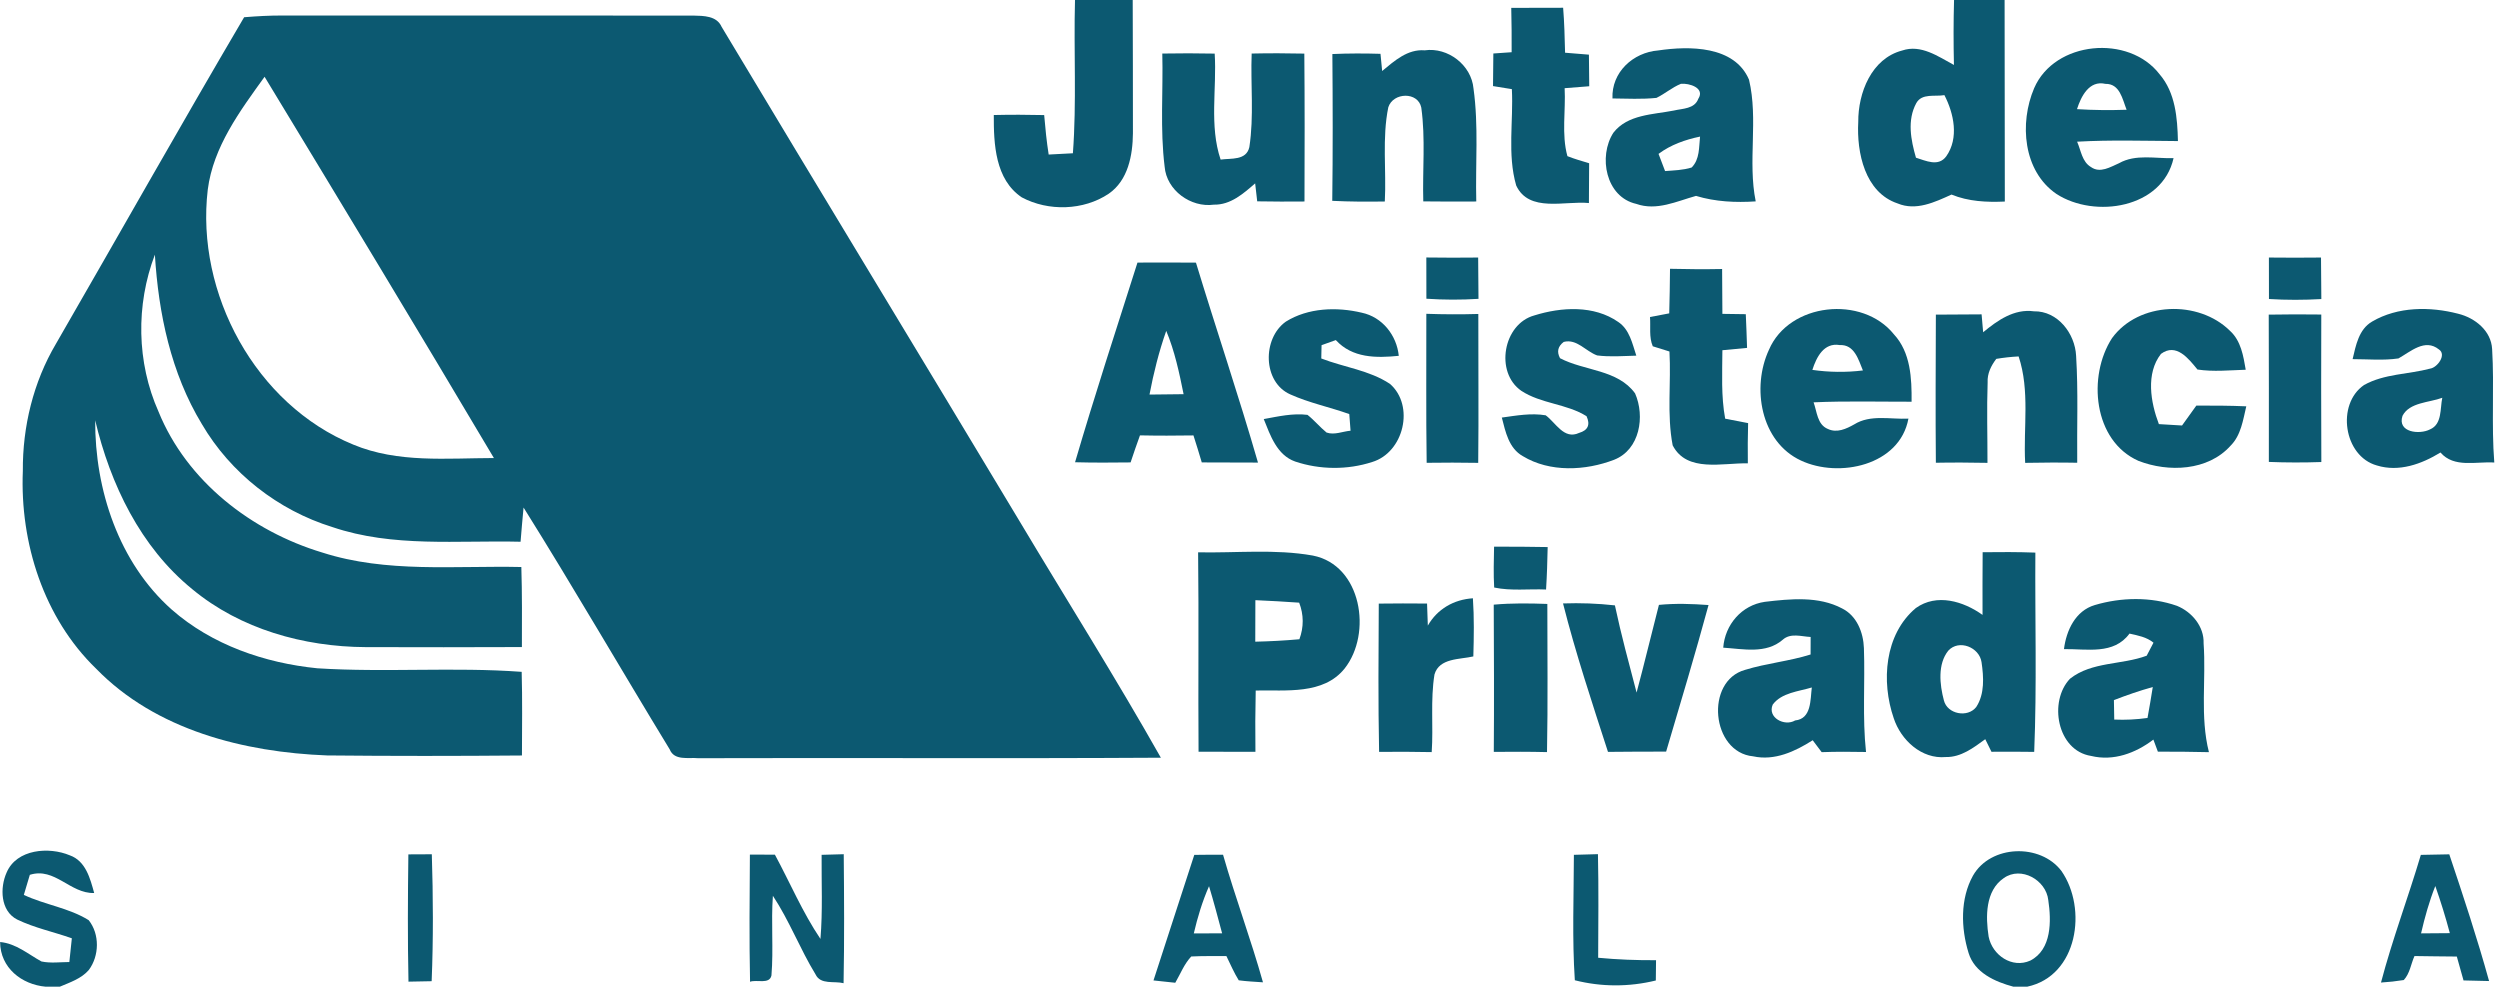 <?xml version="1.0" encoding="UTF-8" ?>
<!DOCTYPE svg PUBLIC "-//W3C//DTD SVG 1.1//EN" "http://www.w3.org/Graphics/SVG/1.1/DTD/svg11.dtd">
<svg width="451pt" height="178pt" viewBox="0 0 451 178" version="1.1" xmlns="http://www.w3.org/2000/svg">
<g id="#fefefeff">
</g>
<g id="#0c5971ff">
<path fill="#0c5971" opacity="1.00" d=" M 193.93 0.00 L 204.34 0.00 C 204.34 8.02 204.41 16.04 204.38 24.05 C 204.34 28.02 203.51 32.54 200.01 34.95 C 195.48 37.99 189.12 38.16 184.34 35.61 C 179.52 32.38 179.26 25.98 179.28 20.75 C 182.31 20.68 185.34 20.69 188.37 20.76 C 188.57 23.14 188.81 25.52 189.18 27.88 C 190.63 27.81 192.09 27.74 193.55 27.65 C 194.24 18.45 193.68 9.22 193.93 0.00 Z" />
<path fill="#0c5971" opacity="1.00" d=" M 352.51 0.00 L 361.63 0.00 C 361.67 12.12 361.63 24.24 361.67 36.36 C 358.41 36.51 355.10 36.35 352.05 35.10 C 349.04 36.47 345.65 38.09 342.33 36.70 C 336.41 34.72 334.93 27.51 335.23 22.01 C 335.19 16.76 337.60 10.56 343.16 9.11 C 346.54 7.96 349.65 10.19 352.49 11.72 C 352.40 7.81 352.40 3.91 352.51 0.00 M 345.70 18.60 C 344.02 21.69 344.72 25.25 345.64 28.45 C 347.44 29.00 349.69 30.14 351.11 28.19 C 353.42 24.91 352.49 20.49 350.77 17.16 C 349.06 17.47 346.72 16.78 345.70 18.60 Z" />
<path fill="#0c5971" opacity="1.00" d=" M 272.63 1.42 C 275.75 1.41 278.87 1.40 281.99 1.40 C 282.21 4.10 282.27 6.80 282.34 9.51 C 283.77 9.62 285.20 9.73 286.64 9.86 C 286.65 11.76 286.67 13.66 286.70 15.56 C 285.22 15.67 283.74 15.78 282.26 15.91 C 282.48 19.97 281.67 24.21 282.76 28.17 C 284.04 28.68 285.37 29.05 286.68 29.45 C 286.67 31.84 286.65 34.24 286.64 36.63 C 282.33 36.19 275.83 38.42 273.52 33.46 C 271.90 27.84 273.04 21.85 272.74 16.08 C 271.61 15.89 270.47 15.71 269.34 15.53 C 269.37 13.57 269.39 11.61 269.40 9.65 C 270.22 9.59 271.88 9.48 272.70 9.42 C 272.71 6.75 272.70 4.09 272.63 1.42 Z" />
<path fill="#0c5971" opacity="1.00" d=" M 44.04 3.11 C 46.35 2.92 48.67 2.79 50.99 2.80 C 75.68 2.81 100.37 2.80 125.06 2.81 C 126.93 2.86 129.29 2.83 130.18 4.84 C 148.02 34.61 166.06 64.26 183.92 94.01 C 192.42 108.24 201.27 122.26 209.42 136.69 C 181.59 136.86 153.77 136.69 125.94 136.78 C 124.18 136.61 121.64 137.27 120.81 135.18 C 111.97 120.67 103.46 105.96 94.45 91.56 C 94.24 93.61 94.09 95.67 93.91 97.73 C 82.58 97.45 70.89 98.80 59.95 95.08 C 50.17 92.05 41.60 85.36 36.42 76.51 C 30.84 67.32 28.59 56.55 27.94 45.94 C 24.49 55.01 24.64 65.38 28.60 74.27 C 33.71 86.83 45.38 95.84 58.15 99.68 C 69.76 103.41 82.08 102.02 94.05 102.29 C 94.20 107.10 94.16 111.92 94.15 116.73 C 84.75 116.77 75.35 116.77 65.95 116.74 C 54.81 116.68 43.38 113.50 34.70 106.30 C 25.34 98.70 19.91 87.36 17.17 75.82 C 17.11 88.35 21.43 101.50 30.99 109.98 C 38.24 116.34 47.76 119.61 57.25 120.56 C 69.52 121.34 81.84 120.30 94.11 121.20 C 94.25 126.23 94.17 131.26 94.16 136.29 C 82.45 136.39 70.73 136.40 59.01 136.28 C 44.04 135.71 28.11 131.70 17.35 120.64 C 7.89 111.50 3.59 97.93 4.12 84.97 C 4.06 76.98 6.01 68.93 10.09 62.03 C 21.42 42.40 32.55 22.65 44.04 3.11 M 37.48 34.21 C 35.27 52.90 46.12 73.01 63.74 80.21 C 71.77 83.56 80.62 82.65 89.10 82.63 C 75.45 59.62 61.60 36.73 47.73 13.85 C 43.30 20.01 38.47 26.47 37.48 34.21 Z" />
<path fill="#0c5971" opacity="1.00" d=" M 249.34 12.81 C 251.56 10.98 253.92 8.83 257.02 9.08 C 261.21 8.48 265.44 11.74 265.82 15.97 C 266.76 22.71 266.15 29.56 266.32 36.35 C 263.13 36.37 259.94 36.37 256.76 36.33 C 256.60 30.69 257.18 25.01 256.40 19.41 C 255.81 16.50 251.32 16.64 250.45 19.35 C 249.31 24.93 250.12 30.69 249.82 36.35 C 246.66 36.40 243.50 36.39 240.34 36.23 C 240.45 27.41 240.43 18.58 240.36 9.75 C 243.25 9.62 246.15 9.62 249.04 9.71 C 249.11 10.48 249.27 12.04 249.34 12.81 Z" />
<path fill="#0c5971" opacity="1.00" d=" M 290.89 17.76 C 290.69 13.04 294.60 9.46 299.14 9.10 C 304.74 8.27 312.90 8.22 315.52 14.37 C 317.23 21.55 315.26 29.08 316.73 36.33 C 313.10 36.57 309.46 36.40 305.96 35.34 C 302.46 36.31 298.86 38.09 295.18 36.78 C 289.67 35.55 288.30 28.22 291.05 23.95 C 293.62 20.63 298.21 20.68 301.97 19.94 C 303.56 19.56 305.68 19.67 306.37 17.83 C 307.65 15.85 304.70 14.97 303.24 15.12 C 301.65 15.76 300.35 16.92 298.82 17.66 C 296.19 17.93 293.53 17.79 290.89 17.76 M 299.20 27.76 C 299.50 28.53 300.09 30.08 300.38 30.86 C 301.98 30.74 303.62 30.70 305.17 30.22 C 306.65 28.75 306.48 26.55 306.69 24.64 C 304.01 25.20 301.41 26.11 299.20 27.76 Z" />
<path fill="#0c5971" opacity="1.00" d=" M 366.96 15.91 C 370.65 7.36 384.04 6.15 389.60 13.41 C 392.45 16.73 392.80 21.28 392.90 25.45 C 386.84 25.41 380.77 25.22 374.71 25.56 C 375.41 27.13 375.59 29.19 377.22 30.14 C 378.86 31.31 380.72 30.12 382.28 29.44 C 385.28 27.75 388.84 28.63 392.11 28.53 C 390.09 37.58 377.92 39.46 371.00 35.00 C 364.95 30.88 364.28 22.19 366.96 15.91 M 374.69 19.69 C 377.67 19.88 380.66 19.90 383.64 19.80 C 382.89 17.91 382.43 15.07 379.82 15.13 C 376.88 14.44 375.42 17.41 374.69 19.69 Z" />
<path fill="#0c5971" opacity="1.00" d=" M 209.68 9.66 C 212.83 9.60 215.98 9.61 219.13 9.67 C 219.53 16.03 218.13 22.64 220.20 28.79 C 222.10 28.52 224.82 28.99 225.38 26.55 C 226.24 20.98 225.59 15.28 225.80 9.66 C 228.96 9.59 232.13 9.60 235.30 9.67 C 235.38 18.56 235.36 27.46 235.33 36.35 C 232.49 36.38 229.64 36.37 226.80 36.32 C 226.70 35.51 226.52 33.89 226.43 33.08 C 224.30 34.93 222.00 36.98 218.99 36.92 C 214.82 37.50 210.44 34.33 210.10 30.06 C 209.26 23.30 209.85 16.45 209.68 9.66 Z" />
<path fill="#0c5971" opacity="1.00" d=" M 257.31 46.45 C 260.42 46.50 263.54 46.49 266.66 46.46 C 266.69 48.94 266.70 51.42 266.72 53.91 C 263.59 54.11 260.45 54.10 257.32 53.89 C 257.31 51.41 257.30 48.93 257.31 46.45 Z" />
<path fill="#0c5971" opacity="1.00" d=" M 409.31 46.46 C 412.44 46.50 415.57 46.49 418.71 46.46 C 418.73 48.96 418.75 51.45 418.77 53.95 C 415.62 54.13 412.46 54.14 409.32 53.94 C 409.31 51.44 409.30 48.95 409.31 46.46 Z" />
<path fill="#0c5971" opacity="1.00" d=" M 205.20 47.37 C 208.71 47.34 212.23 47.36 215.75 47.38 C 219.41 59.43 223.45 71.36 226.94 83.45 C 223.56 83.45 220.18 83.43 216.80 83.42 C 216.32 81.79 215.82 80.17 215.30 78.55 C 212.08 78.60 208.87 78.61 205.65 78.54 C 205.06 80.16 204.50 81.79 203.96 83.42 C 200.62 83.46 197.28 83.48 193.94 83.39 C 197.48 71.32 201.38 59.36 205.20 47.37 M 210.39 59.69 C 209.07 63.43 208.11 67.28 207.37 71.18 C 209.42 71.17 211.47 71.15 213.52 71.11 C 212.74 67.24 211.92 63.35 210.39 59.69 Z" />
<path fill="#0c5971" opacity="1.00" d=" M 301.27 48.49 C 304.40 48.57 307.54 48.59 310.67 48.53 C 310.69 51.23 310.71 53.92 310.72 56.62 C 312.12 56.65 313.53 56.66 314.94 56.68 C 315.04 58.70 315.10 60.73 315.17 62.76 C 313.68 62.90 312.20 63.04 310.72 63.18 C 310.70 67.30 310.47 71.45 311.22 75.53 C 312.59 75.80 313.97 76.06 315.36 76.33 C 315.29 78.75 315.28 81.17 315.31 83.59 C 310.80 83.47 304.31 85.32 301.75 80.34 C 300.68 74.77 301.49 69.04 301.17 63.41 C 300.42 63.17 298.91 62.70 298.16 62.47 C 297.45 60.81 297.80 58.94 297.66 57.19 C 298.53 57.02 300.26 56.70 301.13 56.53 C 301.21 53.85 301.24 51.17 301.27 48.49 Z" />
<path fill="#0c5971" opacity="1.00" d=" M 231.97 58.02 C 235.99 55.51 241.15 55.34 245.66 56.41 C 249.37 57.19 251.97 60.49 252.34 64.19 C 248.26 64.60 243.96 64.61 240.98 61.35 C 240.34 61.58 239.06 62.04 238.41 62.27 C 238.40 62.87 238.37 64.07 238.36 64.67 C 242.46 66.26 247.04 66.79 250.76 69.26 C 255.26 73.21 253.24 81.64 247.53 83.35 C 243.07 84.80 238.09 84.75 233.65 83.26 C 230.35 82.10 229.16 78.53 227.98 75.60 C 230.57 75.13 233.22 74.51 235.87 74.84 C 237.10 75.81 238.10 77.04 239.31 78.03 C 240.73 78.53 242.21 77.82 243.64 77.70 C 243.56 76.70 243.49 75.70 243.41 74.70 C 239.89 73.44 236.19 72.69 232.77 71.15 C 227.77 68.94 227.70 61.04 231.97 58.02 Z" />
<path fill="#0c5971" opacity="1.00" d=" M 257.31 56.61 C 260.44 56.72 263.56 56.73 266.69 56.64 C 266.67 65.59 266.77 74.55 266.67 83.50 C 263.57 83.45 260.47 83.44 257.37 83.49 C 257.24 74.53 257.33 65.57 257.31 56.61 Z" />
<path fill="#0c5971" opacity="1.00" d=" M 276.80 56.90 C 281.68 55.38 287.55 55.03 291.93 58.08 C 293.97 59.44 294.47 61.98 295.19 64.16 C 292.83 64.22 290.47 64.42 288.13 64.12 C 286.08 63.39 284.47 61.07 282.10 61.68 C 281.03 62.49 280.81 63.46 281.43 64.62 C 285.81 66.93 291.84 66.64 294.97 70.97 C 296.78 75.10 295.85 81.11 291.19 82.94 C 286.01 84.93 279.60 85.25 274.72 82.29 C 272.19 80.88 271.59 77.90 270.93 75.33 C 273.54 74.97 276.20 74.48 278.84 74.92 C 280.67 76.25 282.13 79.37 284.86 78.10 C 286.47 77.63 286.92 76.62 286.21 75.08 C 282.60 72.82 278.01 72.85 274.44 70.50 C 269.64 67.17 271.16 58.44 276.80 56.90 Z" />
<path fill="#0c5971" opacity="1.00" d=" M 319.12 63.10 C 322.76 54.59 335.96 53.21 341.66 60.31 C 344.69 63.58 344.89 68.26 344.85 72.47 C 338.96 72.48 333.06 72.32 327.17 72.58 C 327.79 74.26 327.82 76.59 329.74 77.38 C 331.38 78.16 333.06 77.37 334.50 76.56 C 337.43 74.73 341.03 75.68 344.28 75.52 C 342.72 83.99 331.75 86.30 324.89 83.08 C 317.60 79.70 315.96 69.88 319.12 63.10 M 326.95 66.73 C 329.97 67.16 333.04 67.20 336.07 66.83 C 335.26 64.88 334.54 62.12 331.89 62.25 C 329.01 61.76 327.68 64.46 326.95 66.73 Z" />
<path fill="#0c5971" opacity="1.00" d=" M 357.76 59.94 C 360.35 57.80 363.35 55.67 366.92 56.16 C 371.22 56.08 374.33 60.16 374.53 64.19 C 374.93 70.61 374.66 77.05 374.73 83.48 C 371.60 83.42 368.46 83.44 365.34 83.50 C 365.00 77.10 366.22 70.50 364.16 64.30 C 362.80 64.37 361.46 64.52 360.13 64.74 C 359.19 65.97 358.48 67.41 358.57 68.99 C 358.40 73.82 358.55 78.66 358.54 83.50 C 355.43 83.44 352.33 83.42 349.23 83.48 C 349.15 74.57 349.20 65.66 349.23 56.76 C 351.98 56.73 354.73 56.71 357.48 56.71 C 357.55 57.52 357.69 59.13 357.76 59.94 Z" />
<path fill="#0c5971" opacity="1.00" d=" M 381.01 61.00 C 385.81 54.40 396.63 54.06 402.30 59.69 C 404.27 61.49 404.70 64.20 405.13 66.70 C 402.23 66.79 399.30 67.10 396.42 66.66 C 394.82 64.70 392.59 61.80 389.84 63.84 C 387.07 67.38 387.97 72.59 389.46 76.51 C 390.85 76.60 392.25 76.68 393.64 76.76 C 394.51 75.57 395.36 74.37 396.22 73.17 C 399.22 73.16 402.22 73.17 405.23 73.30 C 404.64 75.77 404.28 78.52 402.40 80.40 C 398.32 84.97 391.18 85.24 385.78 83.14 C 377.61 79.52 376.57 67.85 381.01 61.00 Z" />
<path fill="#0c5971" opacity="1.00" d=" M 427.93 58.01 C 432.56 55.29 438.38 55.28 443.46 56.60 C 446.48 57.34 449.41 59.66 449.58 62.98 C 449.99 69.79 449.43 76.63 449.97 83.44 C 446.70 83.22 442.72 84.47 440.26 81.63 C 436.87 83.72 432.76 85.20 428.79 83.97 C 422.78 82.30 421.44 72.91 426.47 69.46 C 430.12 67.41 434.47 67.55 438.43 66.49 C 439.69 66.30 441.43 63.98 439.97 63.03 C 437.45 61.01 434.87 63.44 432.68 64.66 C 429.94 65.06 427.16 64.79 424.41 64.79 C 425.00 62.30 425.52 59.41 427.93 58.01 M 433.41 75.02 C 432.43 78.00 436.46 78.46 438.38 77.46 C 440.59 76.52 440.17 73.69 440.59 71.76 C 438.23 72.64 434.66 72.57 433.41 75.02 Z" />
<path fill="#0c5971" opacity="1.00" d=" M 409.28 56.76 C 412.43 56.70 415.60 56.70 418.76 56.74 C 418.73 65.61 418.73 74.48 418.77 83.35 C 415.61 83.46 412.45 83.46 409.30 83.33 C 409.29 74.47 409.33 65.61 409.28 56.76 Z" />
<path fill="#0c5971" opacity="1.00" d=" M 269.53 98.62 C 272.75 98.61 275.98 98.63 279.20 98.69 C 279.15 101.24 279.07 103.80 278.91 106.35 C 275.79 106.21 272.62 106.64 269.55 105.99 C 269.40 103.54 269.49 101.08 269.53 98.62 Z" />
<path fill="#0c5971" opacity="1.00" d=" M 216.14 99.64 C 223.03 99.78 230.01 99.01 236.82 100.22 C 245.66 101.94 247.57 114.28 242.57 120.60 C 238.72 125.39 231.97 124.44 226.53 124.57 C 226.45 128.26 226.43 131.95 226.48 135.63 C 223.06 135.61 219.64 135.60 216.22 135.61 C 216.13 123.62 216.28 111.63 216.14 99.64 M 226.47 108.27 C 226.48 110.77 226.47 113.27 226.45 115.76 C 229.10 115.70 231.76 115.56 234.41 115.32 C 235.22 113.14 235.21 110.89 234.37 108.72 C 231.74 108.54 229.11 108.38 226.47 108.27 Z" />
<path fill="#0c5971" opacity="1.00" d=" M 357.67 99.62 C 360.83 99.58 364.00 99.57 367.18 99.69 C 367.10 111.67 367.46 123.67 366.97 135.64 C 364.40 135.60 361.83 135.60 359.26 135.62 C 358.88 134.86 358.50 134.10 358.14 133.35 C 356.03 134.89 353.77 136.63 351.02 136.57 C 346.66 136.98 342.92 133.51 341.63 129.57 C 339.35 122.96 339.95 114.44 345.62 109.69 C 349.39 107.00 354.20 108.46 357.65 110.93 C 357.64 107.16 357.64 103.39 357.67 99.62 M 351.47 117.38 C 349.52 119.81 349.92 123.51 350.68 126.36 C 351.30 128.84 354.96 129.53 356.51 127.55 C 358.06 125.19 357.86 122.13 357.47 119.46 C 357.08 116.76 353.39 115.28 351.47 117.38 Z" />
<path fill="#0c5971" opacity="1.00" d=" M 257.58 112.86 C 259.29 109.86 262.28 108.15 265.71 107.93 C 265.95 111.42 265.89 114.92 265.79 118.42 C 263.34 118.99 259.65 118.68 258.78 121.67 C 258.03 126.30 258.60 131.02 258.28 135.68 C 255.11 135.61 251.95 135.61 248.79 135.64 C 248.61 126.73 248.68 117.81 248.73 108.89 C 251.63 108.85 254.53 108.85 257.44 108.88 C 257.49 110.20 257.54 111.53 257.58 112.86 Z" />
<path fill="#0c5971" opacity="1.00" d=" M 318.38 108.57 C 322.97 108.03 328.07 107.51 332.31 109.76 C 334.97 111.08 336.15 114.10 336.25 116.92 C 336.47 123.17 335.96 129.43 336.63 135.66 C 333.96 135.61 331.29 135.59 328.63 135.69 C 328.23 135.15 327.42 134.08 327.01 133.54 C 323.83 135.57 320.13 137.29 316.26 136.44 C 308.71 135.72 307.53 122.86 314.82 120.84 C 318.69 119.65 322.76 119.29 326.63 118.07 C 326.64 117.28 326.64 115.70 326.64 114.91 C 324.94 114.83 323.02 114.13 321.59 115.42 C 318.59 118.01 314.47 117.07 310.87 116.84 C 311.19 112.68 314.19 109.17 318.38 108.57 M 319.80 127.11 C 318.79 129.45 321.93 131.11 323.84 129.97 C 326.82 129.67 326.57 126.22 326.85 124.02 C 324.44 124.75 321.40 124.96 319.80 127.11 Z" />
<path fill="#0c5971" opacity="1.00" d=" M 377.91 109.15 C 382.67 107.74 388.01 107.64 392.72 109.29 C 395.43 110.39 397.64 113.03 397.53 116.05 C 398.00 122.59 396.86 129.27 398.49 135.69 C 395.42 135.61 392.35 135.60 389.28 135.60 C 389.08 135.06 388.67 133.96 388.47 133.42 C 385.28 135.86 381.27 137.36 377.23 136.37 C 371.07 135.40 369.54 126.51 373.43 122.44 C 377.35 119.34 382.75 119.97 387.26 118.29 C 387.56 117.70 388.18 116.53 388.49 115.94 C 387.25 114.92 385.67 114.64 384.16 114.30 C 381.33 118.17 376.48 117.04 372.34 117.10 C 372.76 113.74 374.40 110.18 377.91 109.15 M 381.35 126.30 C 381.37 127.47 381.38 128.64 381.41 129.81 C 383.41 129.90 385.42 129.80 387.41 129.52 C 387.75 127.66 388.07 125.80 388.36 123.94 C 385.98 124.60 383.65 125.41 381.35 126.30 Z" />
<path fill="#0c5971" opacity="1.00" d=" M 269.47 109.08 C 272.68 108.79 275.92 108.83 279.14 108.95 C 279.14 117.86 279.25 126.77 279.08 135.68 C 275.88 135.60 272.68 135.61 269.48 135.64 C 269.55 126.78 269.51 117.93 269.47 109.08 Z" />
<path fill="#0c5971" opacity="1.00" d=" M 281.97 108.86 C 285.09 108.75 288.22 108.86 291.33 109.21 C 292.45 114.49 293.87 119.71 295.24 124.94 C 296.65 119.68 297.91 114.39 299.27 109.12 C 302.25 108.83 305.24 108.93 308.22 109.15 C 305.81 118.01 303.17 126.79 300.57 135.59 C 297.07 135.60 293.57 135.59 290.08 135.64 C 287.21 126.77 284.26 117.90 281.97 108.86 Z" />
<path fill="#0c5971" opacity="1.00" d=" M 1.20 157.39 C 3.02 153.16 8.83 152.72 12.59 154.30 C 15.47 155.32 16.27 158.49 16.99 161.10 C 12.64 161.23 9.90 156.39 5.38 157.82 C 5.11 158.72 4.57 160.53 4.30 161.44 C 8.09 163.23 12.42 163.77 16.00 166.00 C 18.01 168.52 17.93 172.43 16.02 174.99 C 14.67 176.55 12.63 177.22 10.79 178.00 L 8.24 178.00 C 3.90 177.61 0.05 174.59 0.02 169.94 C 2.90 170.21 5.06 172.12 7.48 173.45 C 9.13 173.80 10.84 173.56 12.51 173.55 C 12.66 172.12 12.82 170.69 12.96 169.27 C 9.69 168.11 6.23 167.40 3.09 165.88 C 0.06 164.33 -0.04 160.15 1.20 157.39 Z" />
<path fill="#0c5971" opacity="1.00" d=" M 73.67 154.13 C 75.08 154.12 76.49 154.12 77.90 154.11 C 78.14 161.74 78.18 169.39 77.87 177.01 C 76.48 177.03 75.08 177.06 73.69 177.09 C 73.53 169.44 73.57 161.78 73.67 154.13 Z" />
<path fill="#0c5971" opacity="1.00" d=" M 135.28 154.17 C 136.78 154.16 138.28 154.17 139.79 154.18 C 142.53 159.25 144.78 164.60 148.01 169.38 C 148.43 164.33 148.18 159.27 148.22 154.21 C 149.55 154.17 150.88 154.13 152.21 154.10 C 152.28 161.85 152.33 169.61 152.18 177.37 C 150.51 176.93 148.04 177.70 147.13 175.79 C 144.32 171.19 142.41 166.11 139.43 161.60 C 139.08 166.39 139.56 171.19 139.17 175.97 C 138.82 177.64 136.51 176.66 135.31 177.11 C 135.15 169.46 135.23 161.81 135.28 154.17 Z" />
<path fill="#0c5971" opacity="1.00" d=" M 215.45 154.22 C 217.18 154.19 218.91 154.19 220.64 154.20 C 222.85 161.93 225.67 169.47 227.84 177.21 C 226.38 177.11 224.92 177.04 223.47 176.85 C 222.60 175.45 221.96 173.93 221.24 172.47 C 219.12 172.49 217.01 172.44 214.90 172.55 C 213.62 173.91 212.95 175.69 212.02 177.29 C 210.71 177.14 209.40 177.00 208.09 176.87 C 210.56 169.32 212.98 161.76 215.45 154.22 M 215.36 168.39 C 217.06 168.39 218.77 168.39 220.47 168.37 C 219.71 165.53 218.96 162.68 218.11 159.87 C 216.90 162.61 216.04 165.48 215.36 168.39 Z" />
<path fill="#0c5971" opacity="1.00" d=" M 283.93 154.21 C 285.37 154.17 286.82 154.13 288.27 154.09 C 288.41 160.31 288.33 166.55 288.31 172.78 C 291.78 173.11 295.26 173.24 298.75 173.22 C 298.73 174.44 298.72 175.66 298.71 176.88 C 293.89 178.06 288.91 178.06 284.10 176.84 C 283.60 169.31 283.91 161.75 283.93 154.21 Z" />
<path fill="#0c5971" opacity="1.00" d=" M 355.93 157.96 C 359.12 152.38 368.08 152.11 371.88 157.12 C 376.61 163.91 374.84 176.06 365.70 178.00 L 363.22 178.00 C 359.90 177.11 356.22 175.49 355.13 171.91 C 353.75 167.44 353.60 162.14 355.93 157.96 M 361.48 158.41 C 358.14 160.68 358.19 165.39 358.75 168.97 C 359.41 172.31 362.97 174.77 366.27 173.29 C 370.15 171.29 370.07 166.12 369.51 162.38 C 369.12 158.75 364.59 156.19 361.48 158.41 Z" />
<path fill="#0c5971" opacity="1.00" d=" M 436.72 154.22 C 438.42 154.17 440.13 154.15 441.85 154.12 C 444.39 161.69 446.90 169.29 449.03 176.98 C 447.49 176.96 445.95 176.92 444.42 176.87 C 444.01 175.43 443.60 174.00 443.21 172.56 C 440.66 172.53 438.11 172.52 435.57 172.47 C 434.93 173.91 434.74 175.62 433.64 176.80 C 432.27 177.02 430.90 177.17 429.53 177.25 C 431.58 169.47 434.43 161.93 436.72 154.22 M 436.76 168.38 C 438.48 168.38 440.21 168.37 441.95 168.34 C 441.19 165.47 440.31 162.64 439.33 159.84 C 438.23 162.61 437.43 165.48 436.76 168.38 Z" />
</g>
</svg>

